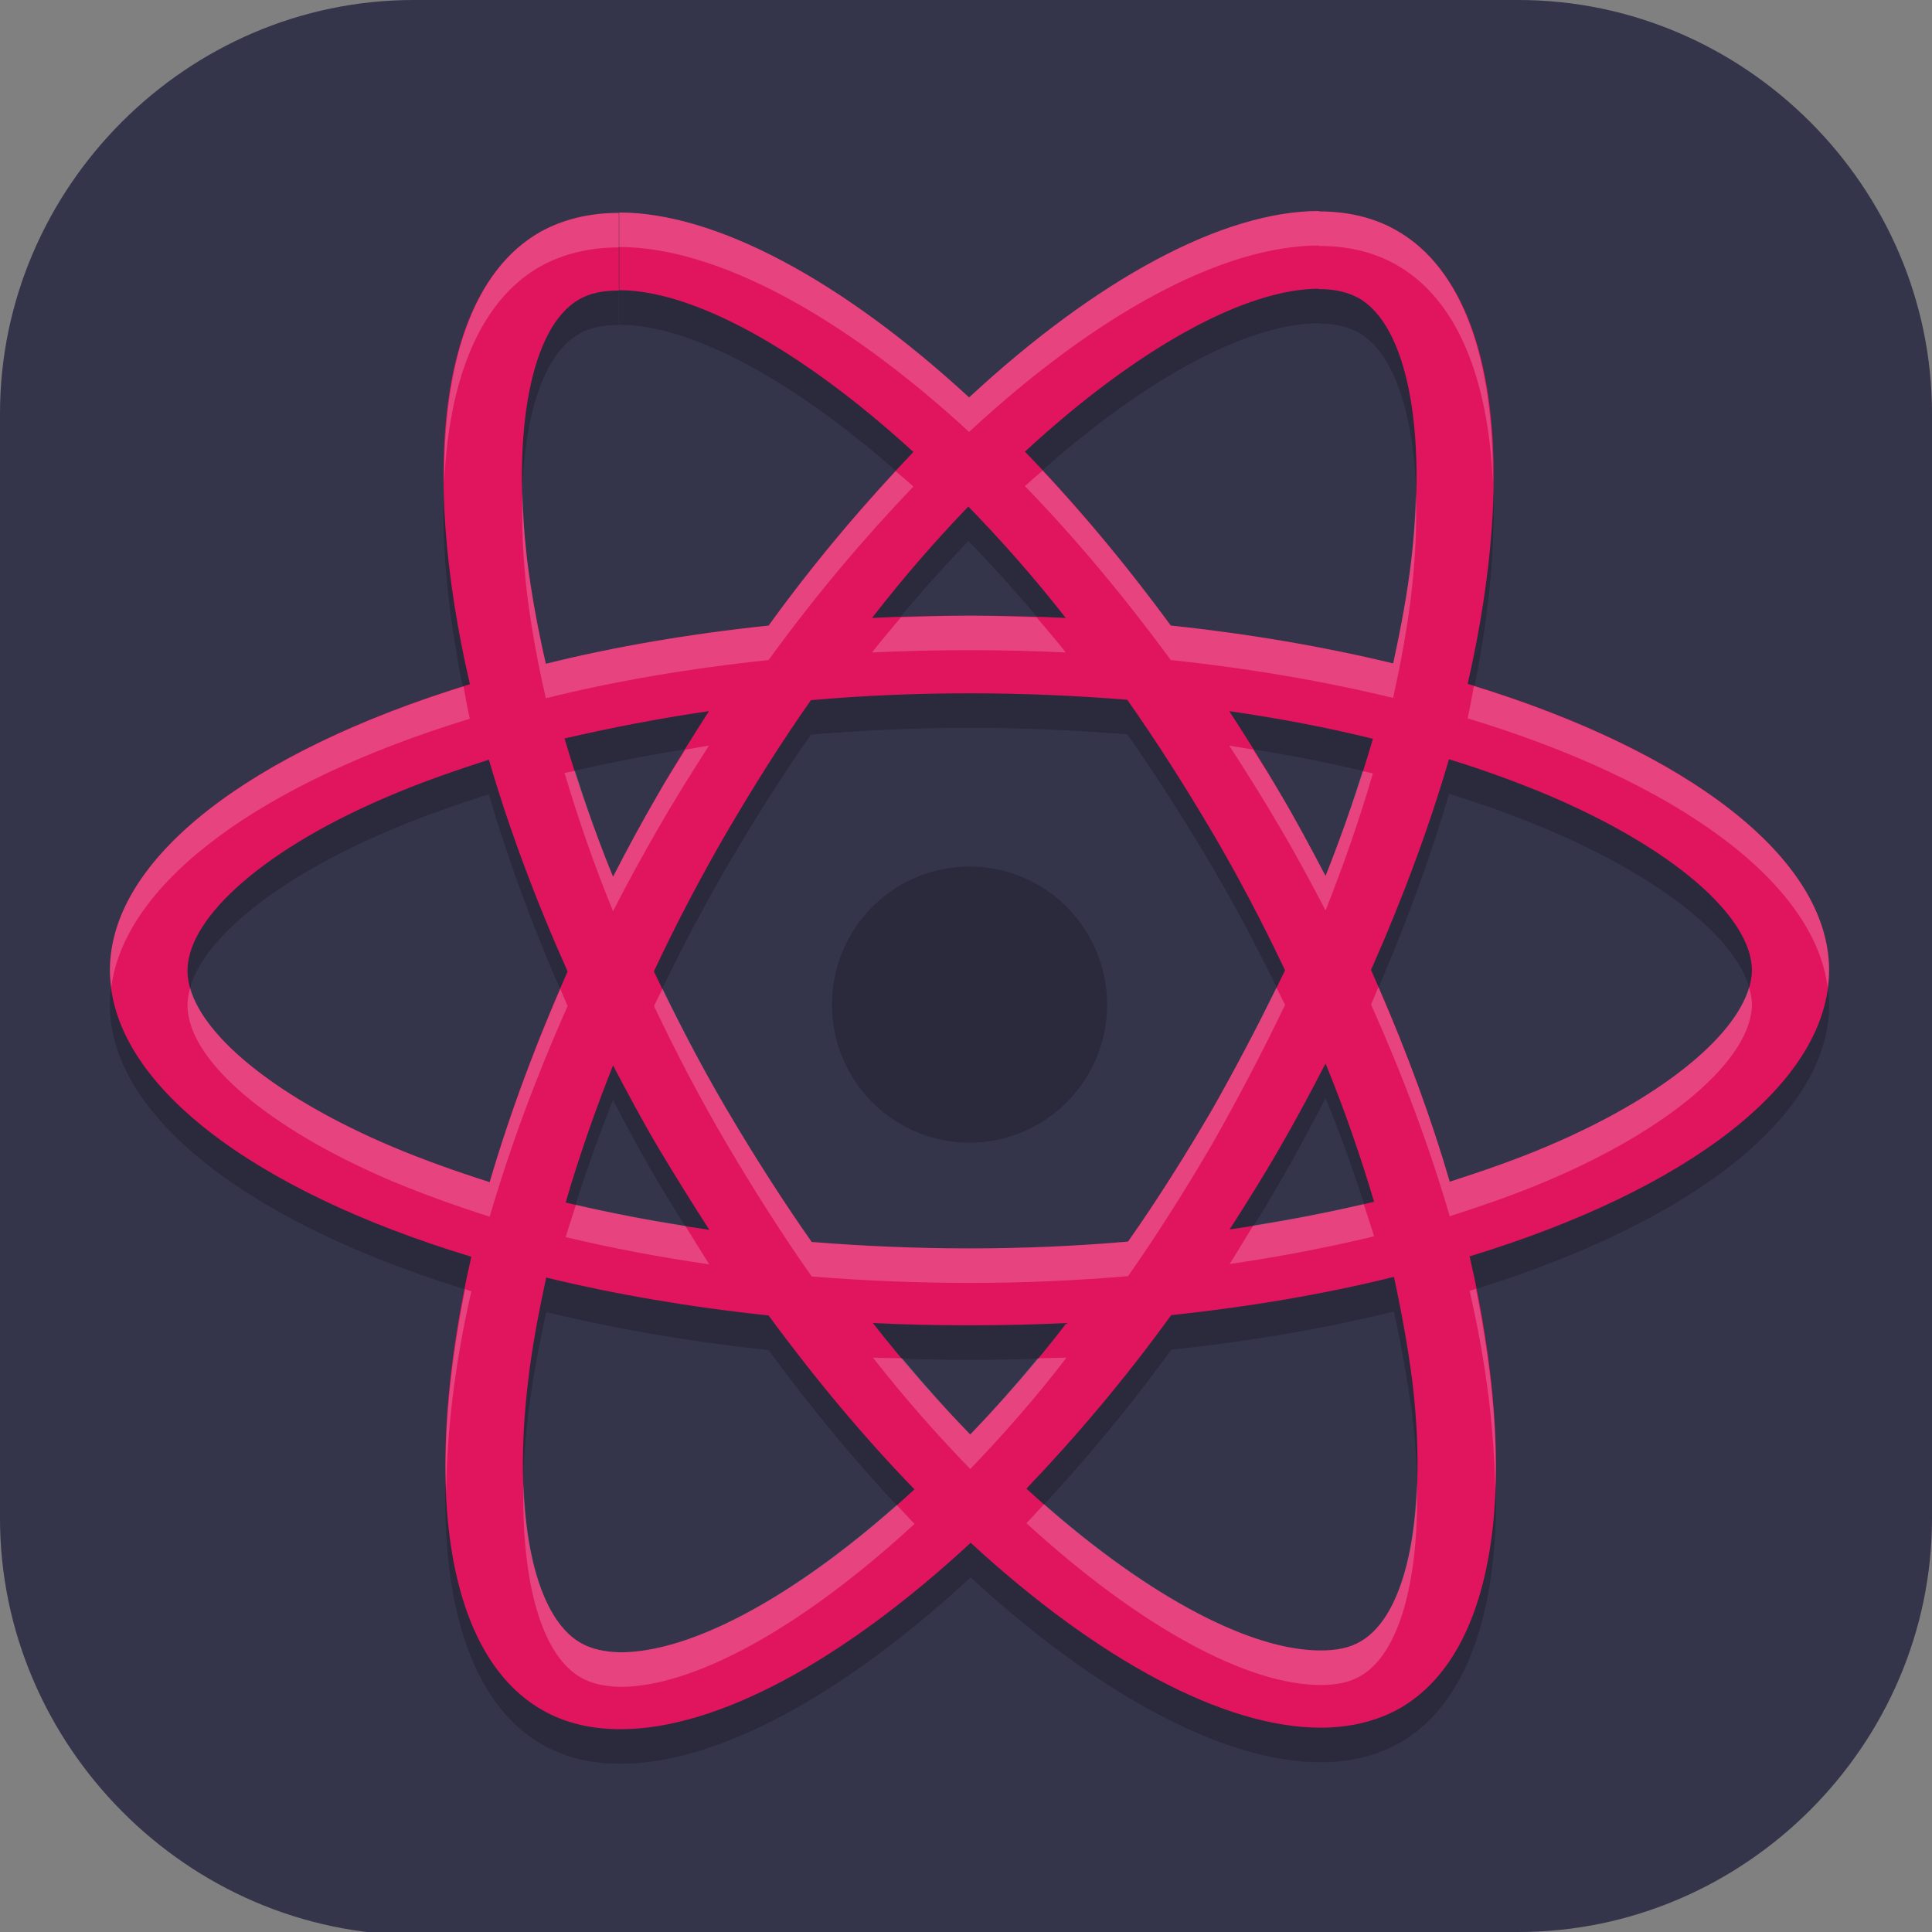 <?xml version="1.0" encoding="UTF-8" standalone="no"?>
<svg
   id="_图层_1"
   version="1.1"
   viewBox="0 0 64 64" width="16" height="16"
   sodipodi:docname="portproton.svg"
   xml:space="preserve"
   inkscape:version="1.4 (e7c3feb100, 2024-10-09)"
   xmlns:inkscape="http://www.inkscape.org/namespaces/inkscape"
   xmlns:sodipodi="http://sodipodi.sourceforge.net/DTD/sodipodi-0.dtd"
   xmlns="http://www.w3.org/2000/svg"
   xmlns:svg="http://www.w3.org/2000/svg"><rect x="0" y="0" width="64" height="64" fill="#808080" stroke="none"/><sodipodi:namedview
     id="namedview26"
     pagecolor="#ffffff"
     bordercolor="#999999"
     borderopacity="1"
     inkscape:showpageshadow="2"
     inkscape:pageopacity="0"
     inkscape:pagecheckerboard="0"
     inkscape:deskcolor="#d1d1d1"
     inkscape:zoom="10.6875"
     inkscape:cx="45.754386"
     inkscape:cy="32"
     inkscape:window-width="1920"
     inkscape:window-height="939"
     inkscape:window-x="0"
     inkscape:window-y="34"
     inkscape:window-maximized="1"
     inkscape:current-layer="_图层_1" /><!-- Generator: Adobe Illustrator 29.0.1, SVG Export Plug-In . SVG Version: 2.1.0 Build 192)  --><defs
     id="defs6"><style
       id="style1">
      .st0 {
        fill-opacity: .5;
      }

      .st0, .st1, .st2, .st3, .st4, .st5, .st6, .st7 {
        fill: #fff;
      }

      .st8 {
        fill: #133c9a;
      }

      .st2, .st9 {
        display: none;
      }

      .st3 {
        fill-opacity: .2;
      }

      .st4 {
        fill-opacity: .9;
      }

      .st10 {
        fill: #3370ff;
      }

      .st11 {
        fill: url(#_未命名的渐变_3);
      }

      .st12 {
        fill: url(#_未命名的渐变);
      }

      .st5 {
        fill-opacity: .3;
      }

      .st6 {
        fill-opacity: 0;
      }

      .st7 {
        fill-opacity: .7;
      }

      .st13 {
        fill: #00d6b9;
      }

      .st14 {
        fill: url(#_未命名的渐变_2);
      }
    </style><radialGradient
       id="_未命名的渐变"
       data-name="未命名的渐变"
       cx="123.9"
       cy="-40.2"
       fx="123.9"
       fy="-40.2"
       r="59.4"
       gradientTransform="translate(-26.8 25.5) scale(.6 -.7)"
       gradientUnits="userSpaceOnUse"><stop
         offset="0"
         stop-color="#db202e"
         id="stop1" /><stop
         offset="1"
         stop-color="#e01b24"
         id="stop2" /></radialGradient><radialGradient
       id="_未命名的渐变_2"
       data-name="未命名的渐变 2"
       cx="67.6"
       cy="26.8"
       fx="67.6"
       fy="26.8"
       r="105.2"
       gradientTransform="translate(-26.6 25.3) scale(.6 -.7)"
       gradientUnits="userSpaceOnUse"><stop
         offset="0"
         stop-color="#ffb648"
         id="stop3" /><stop
         offset="1"
         stop-color="#ff7800"
         stop-opacity="0"
         id="stop4" /></radialGradient><radialGradient
       id="_未命名的渐变_3"
       data-name="未命名的渐变 3"
       cx="61.7"
       cy="18.6"
       fx="61.7"
       fy="18.6"
       r="68"
       gradientTransform="translate(-26.8 25.8) scale(.6 -.7)"
       gradientUnits="userSpaceOnUse"><stop
         offset="0"
         stop-color="#c64600"
         id="stop5" /><stop
         offset="1"
         stop-color="#a51d2d"
         id="stop6" /></radialGradient></defs><path
     class="st1"
     d="M47.5,64.1H13.8c-7.6,0-13.8-6.3-13.8-13.8V13.7C0,6.2,6.2,0,13.7,0h36.6c7.5,0,13.7,6.2,13.7,13.7v36.6c0,7.5-6.2,13.7-13.7,13.7h-2.9.1Z"
     id="path6"
     style="fill:#34344b;fill-opacity:1" /><rect
     class="st2"
     x="3"
     y="9.7"
     width="58.1"
     height="45.3"
     id="rect6" /><g
     class="st9"
     id="g21"><path
       class="st12"
       d="M-.1,16v35.3c.3,6.5,6.1,12.6,13.4,12.6l4.7.2h23.3s7.2,0,7.2,0c8.8,0,15.5-4.1,15.5-13.9V16.4h0C64,6.3,58,0,50.7,0H14.8C4.7-.2,0,7.2,0,14.5v1.4h-.1ZM4.6,11.6h4.6v5.8h-4.6v-5.8ZM54.9,11.6h4.6v5.8h-4.6v-5.8ZM4.6,23.2h4.6v5.8h-4.6v-5.8ZM54.9,23.2h4.6v5.8h-4.6v-5.8ZM4.6,34.8h4.6v5.8h-4.6v-5.8ZM54.9,34.8h4.6v5.8h-4.6v-5.8ZM4.6,46.4h4.6v5.8h-4.6v-5.8ZM54.9,46.4h4.6v5.8h-4.6v-5.8Z"
       id="path7" /><path
       class="st14"
       d="M47.5,0h-.7C41.4,0,46.8,0,45.5,0H13.3C4.1.3,0,8.5,0,13.7v1.3c0,.3-.1.3-.1.6v34.3c0,1.1,0,.8,0,.8H0c0,7.1,5.9,13.2,13.8,13.3h0c1.2,0,0,0,1.2,0h0c1.1,0,2.3,0,1.1,0h23.5c1.1,0,0,0,1.1,0h.7c3.2.1-1.7,0,0,0h-2.6c1.1,0,.6,0-1.1,0h-2c1.9,0-.6,0,13.3,0h1.3c5.9,0,13.7-4.3,13.6-11.4l.2-36.2C64.1,8.1,58.6,0,51.2,0M4.8,22.9h4.5v5.8h-4.5v-5.8ZM54.7,11.4h4.5v5.8h-4.5v-5.8ZM4.8,11.4h5v5.8h-5v-5.8ZM54.7,22.9h4.5v5.8h-4.5v-5.8ZM4.8,34.4h4.5v5.8h-4.5v-5.8ZM54.7,34.4h4.5v5.8h-4.5v-5.8ZM4.8,46h4.5v5.8h-4.5v-5.8ZM54.7,46h4.5v5.8h-4.5v-5.8Z"
       id="path8" /><path
       class="st11"
       d="M4.6,9.7v2.2h4.6v-2.2h-4.6ZM54.9,9.7v2.2h4.6v-2.2h-4.6ZM4.6,21.3v2.2h4.6v-2.2h-4.6ZM54.9,21.3v2.2h4.6v-2.2h-4.6ZM4.6,32.9v2.2h4.6v-2.2h-4.6ZM54.9,32.9v2.2h4.6v-2.2h-4.6ZM4.6,44.4v2.2h4.6v-2.2h-4.6ZM54.9,44.4v2.2h4.6v-2.2h-4.6ZM4.6,56v2.2h4.6v-2.2h-4.6ZM54.9,56v2.2h4.6v-2.2h-4.6Z"
       id="path9" /><g
       id="g20"><path
         class="st1"
         d="M25.1,29.3h13.7v11.6h-13.7s0-11.6,0-11.6Z"
         id="path10" /><path
         class="st1"
         d="M32,53.9l-12.6-15.9h25.1l-12.6,15.9h.1Z"
         id="path11" /><path
         class="st7"
         d="M25.1,29.3h4.6v-5.8h-4.6v5.8Z"
         id="path12" /><path
         class="st1"
         d="M29.7,29.3h4.6v-5.8h-4.6s0,5.8,0,5.8Z"
         id="path13" /><path
         class="st4"
         d="M34.3,29.3h4.6v-5.8h-4.6v5.8Z"
         id="path14" /><path
         class="st7"
         d="M38.9,23.5h-4.6v-5.8h4.6v5.8Z"
         id="path15" /><path
         class="st0"
         d="M34.3,23.5h-4.6v-5.8h4.6v5.8Z"
         id="path16" /><path
         class="st4"
         d="M29.7,23.5h-4.6v-5.8h4.6v5.8Z"
         id="path17" /><path
         class="st3"
         d="M38.9,17.7h-4.6v-5.8h4.6v5.8Z"
         id="path18" /><path
         class="st5"
         d="M34.3,17.7h-4.6v-5.8h4.6v5.8Z"
         id="path19" /><path
         class="st6"
         d="M29.7,17.7h-4.6v-5.8h4.6v5.8Z"
         id="path20" /></g></g><g
     class="st9"
     id="g23"><path
       class="st8"
       d="M50.3,23.1c.2,0,.5,0,.7,0,1.8.2,3.5.7,5.1,1.4.5.2.6.4.2.8-1.2,1.2-2.1,2.7-2.9,4.2-.8,1.7-1.6,3.3-2.5,4.9-.6,1.2-1.4,2.3-2.4,3.3-2.5,2.3-5.4,3.2-8.8,2.8-3.8-.5-7.5-1.8-10.9-3.5-.2,0-.3-.2-.5-.3-.1,0-.2-.2,0-.3,0,0,0,0,0,0h.2c2.8-1.6,5.1-3.7,7.3-5.9.9-.9,1.9-1.9,2.8-2.8,2.1-2,4.7-3.4,7.5-4,.6-.2,1.2-.3,1.9-.4h1.4"
       id="path21" /><path
       class="st10"
       d="M23.4,49.9c-.4,0-1.5-.2-1.6-.2-2.7-.3-5.3-1.1-7.7-2.3-1.4-.7-2.8-1.4-4.1-2.2-.9-.5-1.3-1.3-1.3-2.3,0-3.9,0-7.8,0-11.7,0-2.5,0-5-.1-7.5,0-.2,0-.4.1-.7.2-.5.5-.5.8-.2.4.3.6.8,1,1.1,3.2,3.1,6.5,6,10.3,8.3,2.1,1.4,4.3,2.6,6.6,3.6,3.6,1.7,7.4,3.1,11.3,4,3.5.8,6.8.3,9.6-1.9.9-.7,1.3-1.3,2.3-2.6-.5,1.2-1,2.3-1.8,3.4-.7,1-2.1,2.4-3.2,3.5-1.7,1.6-3.9,3-6,4.1-2.3,1.2-4.6,2.2-7.2,2.7-1.3.3-3.2.7-3.8.7-.1,0-.5,0-.7,0-1.7.1-2.7.2-4.4,0h0Z"
       id="path22" /><path
       class="st13"
       d="M16.2,12.3c.1,0,.2,0,.3,0,7.2,0,14.3.1,21.4.1s0,0,0,0c.7.6,1.3,1.2,1.8,1.9,1.6,1.6,2.8,4.4,3.6,6.1.4,1.2,1,2.3,1.3,3.6h0c-.7.3-1.4.5-2.1.9-2.1,1-3,1.8-4.7,3.5-.9.9-1.7,1.7-3,2.9-.5.4-.9.9-1.4,1.3-.3-.6-5.9-11.5-17.1-20"
       id="path23" /></g><g
     id="g27"
     transform="matrix(1.139,0,0,1.143,-4.332,-4.44)"><path
       style="opacity:0.2"
       d="m 42.166,11 c -2.8,0 -6.467,1.976 -10.178,5.402 -3.711,-3.404 -7.378,-5.359 -10.178,-5.359 v 2.252 c 2.111,0 5.234,1.659 8.557,4.689 -1.422,1.482 -2.855,3.163 -4.211,5.029 -2.3,0.242 -4.49,0.613 -6.479,1.107 -0.233,-1.01 -0.411,-1.987 -0.533,-2.92 -0.478,-3.843 0.111,-6.84 1.488,-7.631 0.311,-0.187 0.701,-0.264 1.168,-0.264 v -2.252 c -0.856,0 -1.634,0.187 -2.301,0.561 -2.867,1.636 -3.511,6.72 -2.033,13.1 C 11.122,26.647 7,29.745 7,33.006 c 0,3.272 4.145,6.379 10.512,8.301 -1.467,6.402 -0.812,11.497 2.055,13.133 C 20.233,54.824 21,55 21.855,55 c 2.8,0 6.467,-1.976 10.178,-5.402 3.711,3.404 7.378,5.359 10.178,5.359 0.856,0 1.634,-0.187 2.301,-0.561 2.867,-1.636 3.511,-6.72 2.033,-13.1 C 52.878,39.375 57,36.278 57,33.006 57,29.734 52.855,26.625 46.488,24.703 47.955,18.301 47.3,13.206 44.434,11.57 43.77,11.188 43.007,11.013 42.166,11.012 Z m -0.01,2.252 v 0.01 c 0.467,0 0.844,0.088 1.166,0.264 1.389,0.791 1.988,3.778 1.521,7.621 -0.111,0.944 -0.299,1.944 -0.521,2.965 -2,-0.483 -4.178,-0.856 -6.467,-1.098 -1.378,-1.867 -2.8,-3.559 -4.244,-5.041 3.317,-3.048 6.434,-4.716 8.545,-4.721 z m -10.189,6.312 c 0.944,0.966 1.901,2.043 2.834,3.229 -0.922,-0.044 -1.856,-0.066 -2.801,-0.066 -0.956,0 -1.912,0.022 -2.834,0.066 0.922,-1.186 1.867,-2.262 2.801,-3.229 z M 32,24.979 c 1.544,0 3.079,0.067 4.59,0.188 0.844,1.197 1.665,2.481 2.465,3.832 0.778,1.318 1.479,2.657 2.123,4.008 -0.644,1.34 -1.356,2.691 -2.111,4.02 -0.8,1.362 -1.611,2.645 -2.455,3.842 -1.522,0.132 -3.056,0.197 -4.611,0.197 -1.544,0 -3.079,-0.065 -4.59,-0.186 -0.844,-1.197 -1.665,-2.481 -2.465,-3.832 -0.778,-1.318 -1.479,-2.657 -2.123,-4.008 0.633,-1.351 1.345,-2.702 2.111,-4.02 0.8,-1.362 1.611,-2.647 2.455,-3.844 1.522,-0.132 3.056,-0.197 4.611,-0.197 z m -7.578,0.516 c -0.5,0.78 -1,1.57 -1.467,2.383 -0.467,0.802 -0.911,1.614 -1.322,2.416 -0.556,-1.351 -1.021,-2.701 -1.41,-4.008 1.344,-0.307 2.744,-0.582 4.199,-0.791 z m 15.133,0 c 1.444,0.209 2.844,0.473 4.178,0.803 -0.378,1.296 -0.844,2.635 -1.377,3.975 -0.422,-0.802 -0.856,-1.614 -1.334,-2.416 -0.467,-0.802 -0.967,-1.593 -1.467,-2.361 z m 6.391,1.395 c 1.011,0.307 1.965,0.66 2.865,1.033 3.611,1.526 5.945,3.513 5.945,5.094 -0.033,1.57 -2.367,3.58 -5.967,5.096 -0.878,0.373 -1.833,0.703 -2.822,1.021 -0.578,-1.977 -1.345,-4.03 -2.289,-6.139 0.933,-2.097 1.69,-4.14 2.268,-6.105 z m -27.924,0.012 c 0.578,1.977 1.345,4.03 2.289,6.139 -0.933,2.097 -1.688,4.14 -2.266,6.105 -1,-0.318 -1.957,-0.66 -2.846,-1.033 -3.611,-1.526 -5.943,-3.514 -5.943,-5.096 0,-1.581 2.332,-3.589 5.943,-5.094 0.878,-0.373 1.833,-0.703 2.822,-1.021 z M 32,29 a 4,4 0 0 0 -4,4 4,4 0 0 0 4,4 4,4 0 0 0 4,-4 4,4 0 0 0 -4,-4 z m 10.355,6.707 c 0.556,1.351 1.023,2.701 1.412,4.008 -1.333,0.318 -2.746,0.592 -4.201,0.801 0.5,-0.78 1,-1.57 1.467,-2.383 0.467,-0.802 0.9,-1.613 1.322,-2.426 z m -20.723,0.055 c 0.422,0.802 0.856,1.614 1.334,2.416 0.478,0.791 0.967,1.581 1.467,2.35 -1.444,-0.209 -2.844,-0.473 -4.178,-0.791 0.378,-1.296 0.844,-2.635 1.377,-3.975 z m 22.711,6.127 c 0.222,1.021 0.401,1.998 0.523,2.932 0.478,3.843 -0.112,6.842 -1.49,7.633 -0.311,0.187 -0.699,0.264 -1.166,0.264 -2.111,0 -5.232,-1.659 -8.555,-4.689 1.422,-1.482 2.855,-3.163 4.211,-5.029 2.3,-0.242 4.488,-0.615 6.477,-1.109 z m -24.654,0.021 c 2,0.483 4.178,0.858 6.467,1.1 1.378,1.867 2.8,3.557 4.244,5.039 -3.322,3.053 -6.446,4.723 -8.557,4.723 -0.467,-0.011 -0.854,-0.1 -1.154,-0.275 -1.389,-0.791 -1.99,-3.778 -1.523,-7.621 0.111,-0.944 0.301,-1.944 0.523,-2.965 z m 9.5,1.318 c 0.922,0.044 1.854,0.066 2.799,0.066 0.956,0 1.912,-0.022 2.834,-0.066 -0.911,1.186 -1.867,2.262 -2.801,3.229 -0.944,-0.966 -1.899,-2.043 -2.832,-3.229 z"
       id="path2" /><path
       style="fill:#e1145e"
       class="st1"
       d="M 57,32.005 C 57,28.733 52.856,25.626 46.489,23.704 47.956,17.302 47.3,12.207 44.433,10.571 43.767,10.187 43,10.011 42.156,10.011 v 2.251 c 0.467,0 0.844,0.088 1.167,0.264 1.389,0.791 1.989,3.777 1.522,7.621 -0.111,0.944 -0.3,1.944 -0.522,2.965 -2,-0.483 -4.178,-0.857 -6.467,-1.098 -1.378,-1.867 -2.8,-3.558 -4.244,-5.04 3.322,-3.053 6.444,-4.722 8.556,-4.722 V 10 10 c -2.8,0 -6.467,1.977 -10.178,5.403 -3.711,-3.404 -7.378,-5.359 -10.178,-5.359 v 2.251 c 2.111,0 5.233,1.658 8.556,4.689 -1.422,1.482 -2.856,3.162 -4.211,5.029 -2.3,0.242 -4.489,0.615 -6.478,1.109 -0.233,-1.01 -0.411,-1.988 -0.533,-2.921 -0.478,-3.843 0.111,-6.841 1.489,-7.632 0.311,-0.187 0.7,-0.264 1.167,-0.264 v -2.251 0 c -0.856,0 -1.633,0.187 -2.3,0.56 -2.867,1.636 -3.511,6.72 -2.033,13.1 C 11.122,25.648 7,28.744 7,32.005 7,35.278 11.144,38.385 17.511,40.307 16.044,46.709 16.7,51.804 19.567,53.44 20.233,53.824 21,54 21.856,54 c 2.8,0 6.467,-1.977 10.178,-5.403 3.711,3.404 7.378,5.359 10.178,5.359 0.856,0 1.633,-0.187 2.3,-0.56 2.867,-1.636 3.511,-6.72 2.033,-13.1 C 52.878,38.374 57,35.278 57,32.005 Z M 43.733,25.296 c -0.378,1.296 -0.844,2.635 -1.378,3.975 C 41.933,28.47 41.5,27.657 41.022,26.856 40.556,26.054 40.056,25.263 39.556,24.495 41,24.703 42.4,24.967 43.733,25.296 Z m -4.667,10.728 c -0.8,1.362 -1.611,2.646 -2.456,3.843 -1.522,0.132 -3.056,0.198 -4.611,0.198 -1.544,0 -3.078,-0.066 -4.589,-0.187 -0.844,-1.197 -1.667,-2.482 -2.467,-3.832 -0.778,-1.318 -1.478,-2.657 -2.122,-4.008 0.633,-1.351 1.344,-2.701 2.111,-4.019 0.8,-1.362 1.611,-2.646 2.456,-3.843 1.522,-0.132 3.056,-0.198 4.611,-0.198 1.544,0 3.078,0.066 4.589,0.187 0.844,1.197 1.667,2.482 2.467,3.832 0.778,1.318 1.478,2.657 2.122,4.008 -0.644,1.34 -1.356,2.69 -2.111,4.019 z m 3.289,-1.318 c 0.556,1.351 1.022,2.701 1.411,4.008 -1.333,0.318 -2.744,0.593 -4.2,0.802 0.5,-0.78 1,-1.57 1.467,-2.383 0.467,-0.802 0.9,-1.614 1.322,-2.427 z M 32.022,45.457 c -0.944,-0.966 -1.9,-2.042 -2.833,-3.228 0.922,0.044 1.856,0.066 2.8,0.066 0.956,0 1.911,-0.022 2.833,-0.066 -0.911,1.186 -1.867,2.262 -2.8,3.228 z m -7.589,-5.93 c -1.444,-0.209 -2.844,-0.472 -4.178,-0.791 0.378,-1.296 0.844,-2.635 1.378,-3.975 0.422,0.802 0.856,1.614 1.333,2.416 0.478,0.791 0.967,1.581 1.467,2.35 z m 7.533,-20.962 c 0.944,0.966 1.9,2.042 2.833,3.228 -0.922,-0.044 -1.856,-0.066 -2.8,-0.066 -0.956,0 -1.911,0.022 -2.833,0.066 0.922,-1.186 1.867,-2.262 2.8,-3.228 z m -7.544,5.93 c -0.5,0.78 -1,1.57 -1.467,2.383 -0.467,0.802 -0.911,1.614 -1.322,2.416 -0.556,-1.351 -1.022,-2.701 -1.411,-4.008 1.344,-0.307 2.744,-0.582 4.2,-0.791 z M 15.2,37.112 c -3.611,-1.526 -5.944,-3.514 -5.944,-5.095 0,-1.581 2.333,-3.591 5.944,-5.095 0.878,-0.373 1.833,-0.703 2.822,-1.021 0.578,1.977 1.344,4.03 2.289,6.138 -0.933,2.097 -1.689,4.14 -2.267,6.105 -1,-0.318 -1.956,-0.659 -2.844,-1.032 z m 5.489,14.385 C 19.3,50.706 18.7,47.719 19.167,43.876 c 0.111,-0.944 0.3,-1.944 0.522,-2.965 2,0.483 4.178,0.857 6.467,1.098 1.378,1.867 2.8,3.558 4.244,5.04 -3.322,3.053 -6.444,4.722 -8.556,4.722 -0.467,-0.011 -0.856,-0.099 -1.156,-0.275 z m 24.178,-7.676 c 0.478,3.843 -0.111,6.841 -1.489,7.632 -0.311,0.187 -0.7,0.264 -1.167,0.264 -2.111,0 -5.233,-1.658 -8.556,-4.689 1.422,-1.482 2.856,-3.162 4.211,-5.029 2.3,-0.242 4.489,-0.615 6.478,-1.109 0.222,1.021 0.4,1.999 0.522,2.932 z m 3.922,-6.709 c -0.878,0.373 -1.833,0.703 -2.822,1.021 -0.578,-1.977 -1.344,-4.03 -2.289,-6.138 0.933,-2.097 1.689,-4.14 2.267,-6.105 1.011,0.307 1.967,0.659 2.867,1.032 3.611,1.526 5.944,3.514 5.944,5.095 -0.033,1.57 -2.367,3.58 -5.967,5.095 z"
       id="path3" /><circle
       style="fill:#ffffff"
       class="st2"
       cx="32"
       cy="32"
       r="4"
       id="circle3" /><path
       style="opacity:0.2;fill:#ffffff"
       d="m 42.166,10 c -2.8,0 -6.467,1.976 -10.178,5.402 -3.711,-3.404 -7.378,-5.359 -10.178,-5.359 v 1 c 2.8,0 6.467,1.955 10.178,5.359 C 35.699,12.976 39.366,11 42.166,11 v 0.012 c 0.841,0.001 1.604,0.176 2.268,0.559 1.732,0.989 2.65,3.247 2.787,6.287 0.032,-3.537 -0.873,-6.194 -2.787,-7.287 C 43.77,10.188 43.007,10.013 42.166,10.012 Z m -20.365,0.055 c -0.856,0 -1.634,0.187 -2.301,0.561 -1.91,1.09 -2.811,3.732 -2.777,7.248 0.135,-3.019 1.05,-5.262 2.777,-6.248 0.667,-0.373 1.445,-0.561 2.301,-0.561 z m 12.326,7.467 c -0.172,0.152 -0.342,0.292 -0.516,0.451 1.444,1.482 2.866,3.174 4.244,5.041 2.289,0.242 4.467,0.615 6.467,1.098 0.222,-1.021 0.41,-2.02 0.521,-2.965 0.13,-1.073 0.169,-2.07 0.139,-2.98 -0.016,0.631 -0.054,1.285 -0.139,1.98 -0.111,0.944 -0.299,1.944 -0.521,2.965 -2,-0.483 -4.178,-0.856 -6.467,-1.098 -1.213,-1.644 -2.462,-3.143 -3.729,-4.492 z m -4.275,0.016 c -1.252,1.346 -2.503,2.835 -3.695,4.477 -2.3,0.242 -4.49,0.613 -6.479,1.107 C 19.444,22.111 19.267,21.135 19.145,20.201 19.056,19.486 19.017,18.812 19,18.164 c -0.031,0.927 0.008,1.942 0.145,3.037 0.122,0.933 0.3,1.91 0.533,2.92 1.989,-0.494 4.179,-0.866 6.479,-1.107 1.356,-1.867 2.789,-3.547 4.211,-5.029 -0.173,-0.158 -0.344,-0.297 -0.516,-0.447 z M 32,21.727 c -0.672,0 -1.333,0.025 -1.994,0.047 -0.28,0.337 -0.563,0.663 -0.84,1.02 0.922,-0.044 1.878,-0.066 2.834,-0.066 0.944,1e-6 1.879,0.022 2.801,0.066 C 34.52,22.436 34.233,22.11 33.949,21.773 33.303,21.752 32.657,21.727 32,21.727 Z m 14.67,2.039 c -0.063,0.315 -0.108,0.616 -0.182,0.938 6.048,1.825 10.083,4.722 10.473,7.812 C 56.983,32.346 57,32.176 57,32.006 57,28.766 52.929,25.691 46.67,23.766 Z m -29.387,0.012 C 11.047,25.714 7,28.777 7,32.006 c 0,0.164 0.018,0.327 0.039,0.49 0.404,-3.072 4.415,-5.95 10.428,-7.781 -0.074,-0.321 -0.12,-0.623 -0.184,-0.938 z m 7.139,1.717 c -0.233,0.033 -0.455,0.079 -0.686,0.115 -0.262,0.422 -0.533,0.835 -0.781,1.268 -0.467,0.802 -0.911,1.614 -1.322,2.416 -0.425,-1.032 -0.782,-2.058 -1.107,-3.07 -0.099,0.022 -0.204,0.04 -0.303,0.062 0.389,1.307 0.855,2.657 1.41,4.008 0.411,-0.802 0.856,-1.614 1.322,-2.416 0.467,-0.813 0.967,-1.603 1.467,-2.383 z m 15.133,0 c 0.5,0.769 1,1.56 1.467,2.361 0.478,0.802 0.912,1.614 1.334,2.416 0.533,-1.34 0.999,-2.679 1.377,-3.975 -0.097,-0.024 -0.201,-0.041 -0.299,-0.064 -0.319,1.002 -0.671,2.017 -1.078,3.039 -0.422,-0.802 -0.856,-1.614 -1.334,-2.416 -0.246,-0.423 -0.514,-0.831 -0.773,-1.246 -0.233,-0.037 -0.458,-0.081 -0.693,-0.115 z m 4.338,6.998 c -0.073,0.168 -0.14,0.333 -0.215,0.502 0.944,2.108 1.711,4.162 2.289,6.139 0.989,-0.318 1.944,-0.648 2.822,-1.021 3.6,-1.515 5.933,-3.525 5.967,-5.096 0,-0.168 -0.032,-0.341 -0.084,-0.518 -0.432,1.485 -2.64,3.248 -5.883,4.613 -0.878,0.373 -1.833,0.703 -2.822,1.021 -0.532,-1.82 -1.231,-3.708 -2.074,-5.641 z m -2.967,0.014 c -0.579,1.175 -1.198,2.356 -1.859,3.52 -0.8,1.362 -1.611,2.645 -2.455,3.842 -1.522,0.132 -3.056,0.197 -4.611,0.197 -1.544,0 -3.079,-0.065 -4.59,-0.186 -0.844,-1.197 -1.665,-2.481 -2.465,-3.832 -0.682,-1.155 -1.296,-2.329 -1.873,-3.51 -0.081,0.168 -0.171,0.334 -0.25,0.502 0.644,1.351 1.345,2.69 2.123,4.008 0.8,1.351 1.62,2.635 2.465,3.832 1.511,0.121 3.045,0.186 4.59,0.186 1.556,0 3.089,-0.066 4.611,-0.197 0.844,-1.197 1.655,-2.48 2.455,-3.842 0.756,-1.329 1.467,-2.68 2.111,-4.02 -0.08,-0.168 -0.17,-0.333 -0.252,-0.5 z m -31.592,0.01 c -0.048,0.17 -0.078,0.338 -0.078,0.5 0,1.581 2.332,3.569 5.943,5.096 0.889,0.373 1.846,0.715 2.846,1.033 0.578,-1.966 1.332,-4.008 2.266,-6.105 -0.075,-0.167 -0.14,-0.332 -0.213,-0.498 -0.832,1.921 -1.521,3.796 -2.053,5.604 -1,-0.318 -1.957,-0.66 -2.846,-1.033 -3.241,-1.37 -5.446,-3.11 -5.865,-4.596 z m 34.131,6.264 c -1.031,0.239 -2.109,0.445 -3.213,0.621 -0.231,0.371 -0.452,0.75 -0.686,1.115 1.456,-0.209 2.868,-0.482 4.201,-0.801 -0.091,-0.307 -0.203,-0.624 -0.303,-0.936 z m -22.91,0.021 c -0.099,0.312 -0.209,0.628 -0.299,0.936 1.333,0.318 2.733,0.582 4.178,0.791 -0.237,-0.365 -0.465,-0.743 -0.697,-1.115 -1.091,-0.173 -2.156,-0.374 -3.182,-0.611 z m 26.174,2.434 c -0.064,0.02 -0.12,0.043 -0.184,0.062 0.493,2.128 0.727,4.09 0.744,5.85 0.078,-1.738 -0.122,-3.746 -0.561,-5.912 z m -29.398,0.012 c -0.433,2.164 -0.629,4.169 -0.551,5.906 0.016,-1.759 0.245,-3.72 0.732,-5.846 -0.063,-0.019 -0.119,-0.041 -0.182,-0.061 z m 11.859,1.982 c 0.933,1.186 1.888,2.262 2.832,3.229 0.933,-0.966 1.89,-2.043 2.801,-3.229 -0.272,0.013 -0.559,0.01 -0.836,0.02 -0.652,0.784 -1.312,1.533 -1.965,2.209 -0.661,-0.676 -1.322,-1.426 -1.982,-2.209 -0.282,-0.009 -0.57,-0.006 -0.85,-0.02 z m 15.822,3.629 c -0.077,2.324 -0.65,4.03 -1.635,4.596 -0.311,0.187 -0.699,0.264 -1.166,0.264 -2.001,0 -4.914,-1.506 -8.041,-4.242 -0.171,0.184 -0.342,0.374 -0.514,0.553 3.322,3.031 6.444,4.689 8.555,4.689 0.467,0 0.855,-0.077 1.166,-0.264 1.121,-0.643 1.708,-2.762 1.635,-5.596 z m -25.984,0.012 c -0.071,2.852 0.526,4.98 1.662,5.627 0.3,0.176 0.688,0.264 1.154,0.275 2.111,0 5.234,-1.67 8.557,-4.723 -0.172,-0.177 -0.344,-0.366 -0.516,-0.549 -3.127,2.756 -6.04,4.271 -8.041,4.271 -0.467,-0.011 -0.854,-0.1 -1.154,-0.275 -0.999,-0.569 -1.583,-2.284 -1.662,-4.627 z"
       id="path5" /></g></svg>
